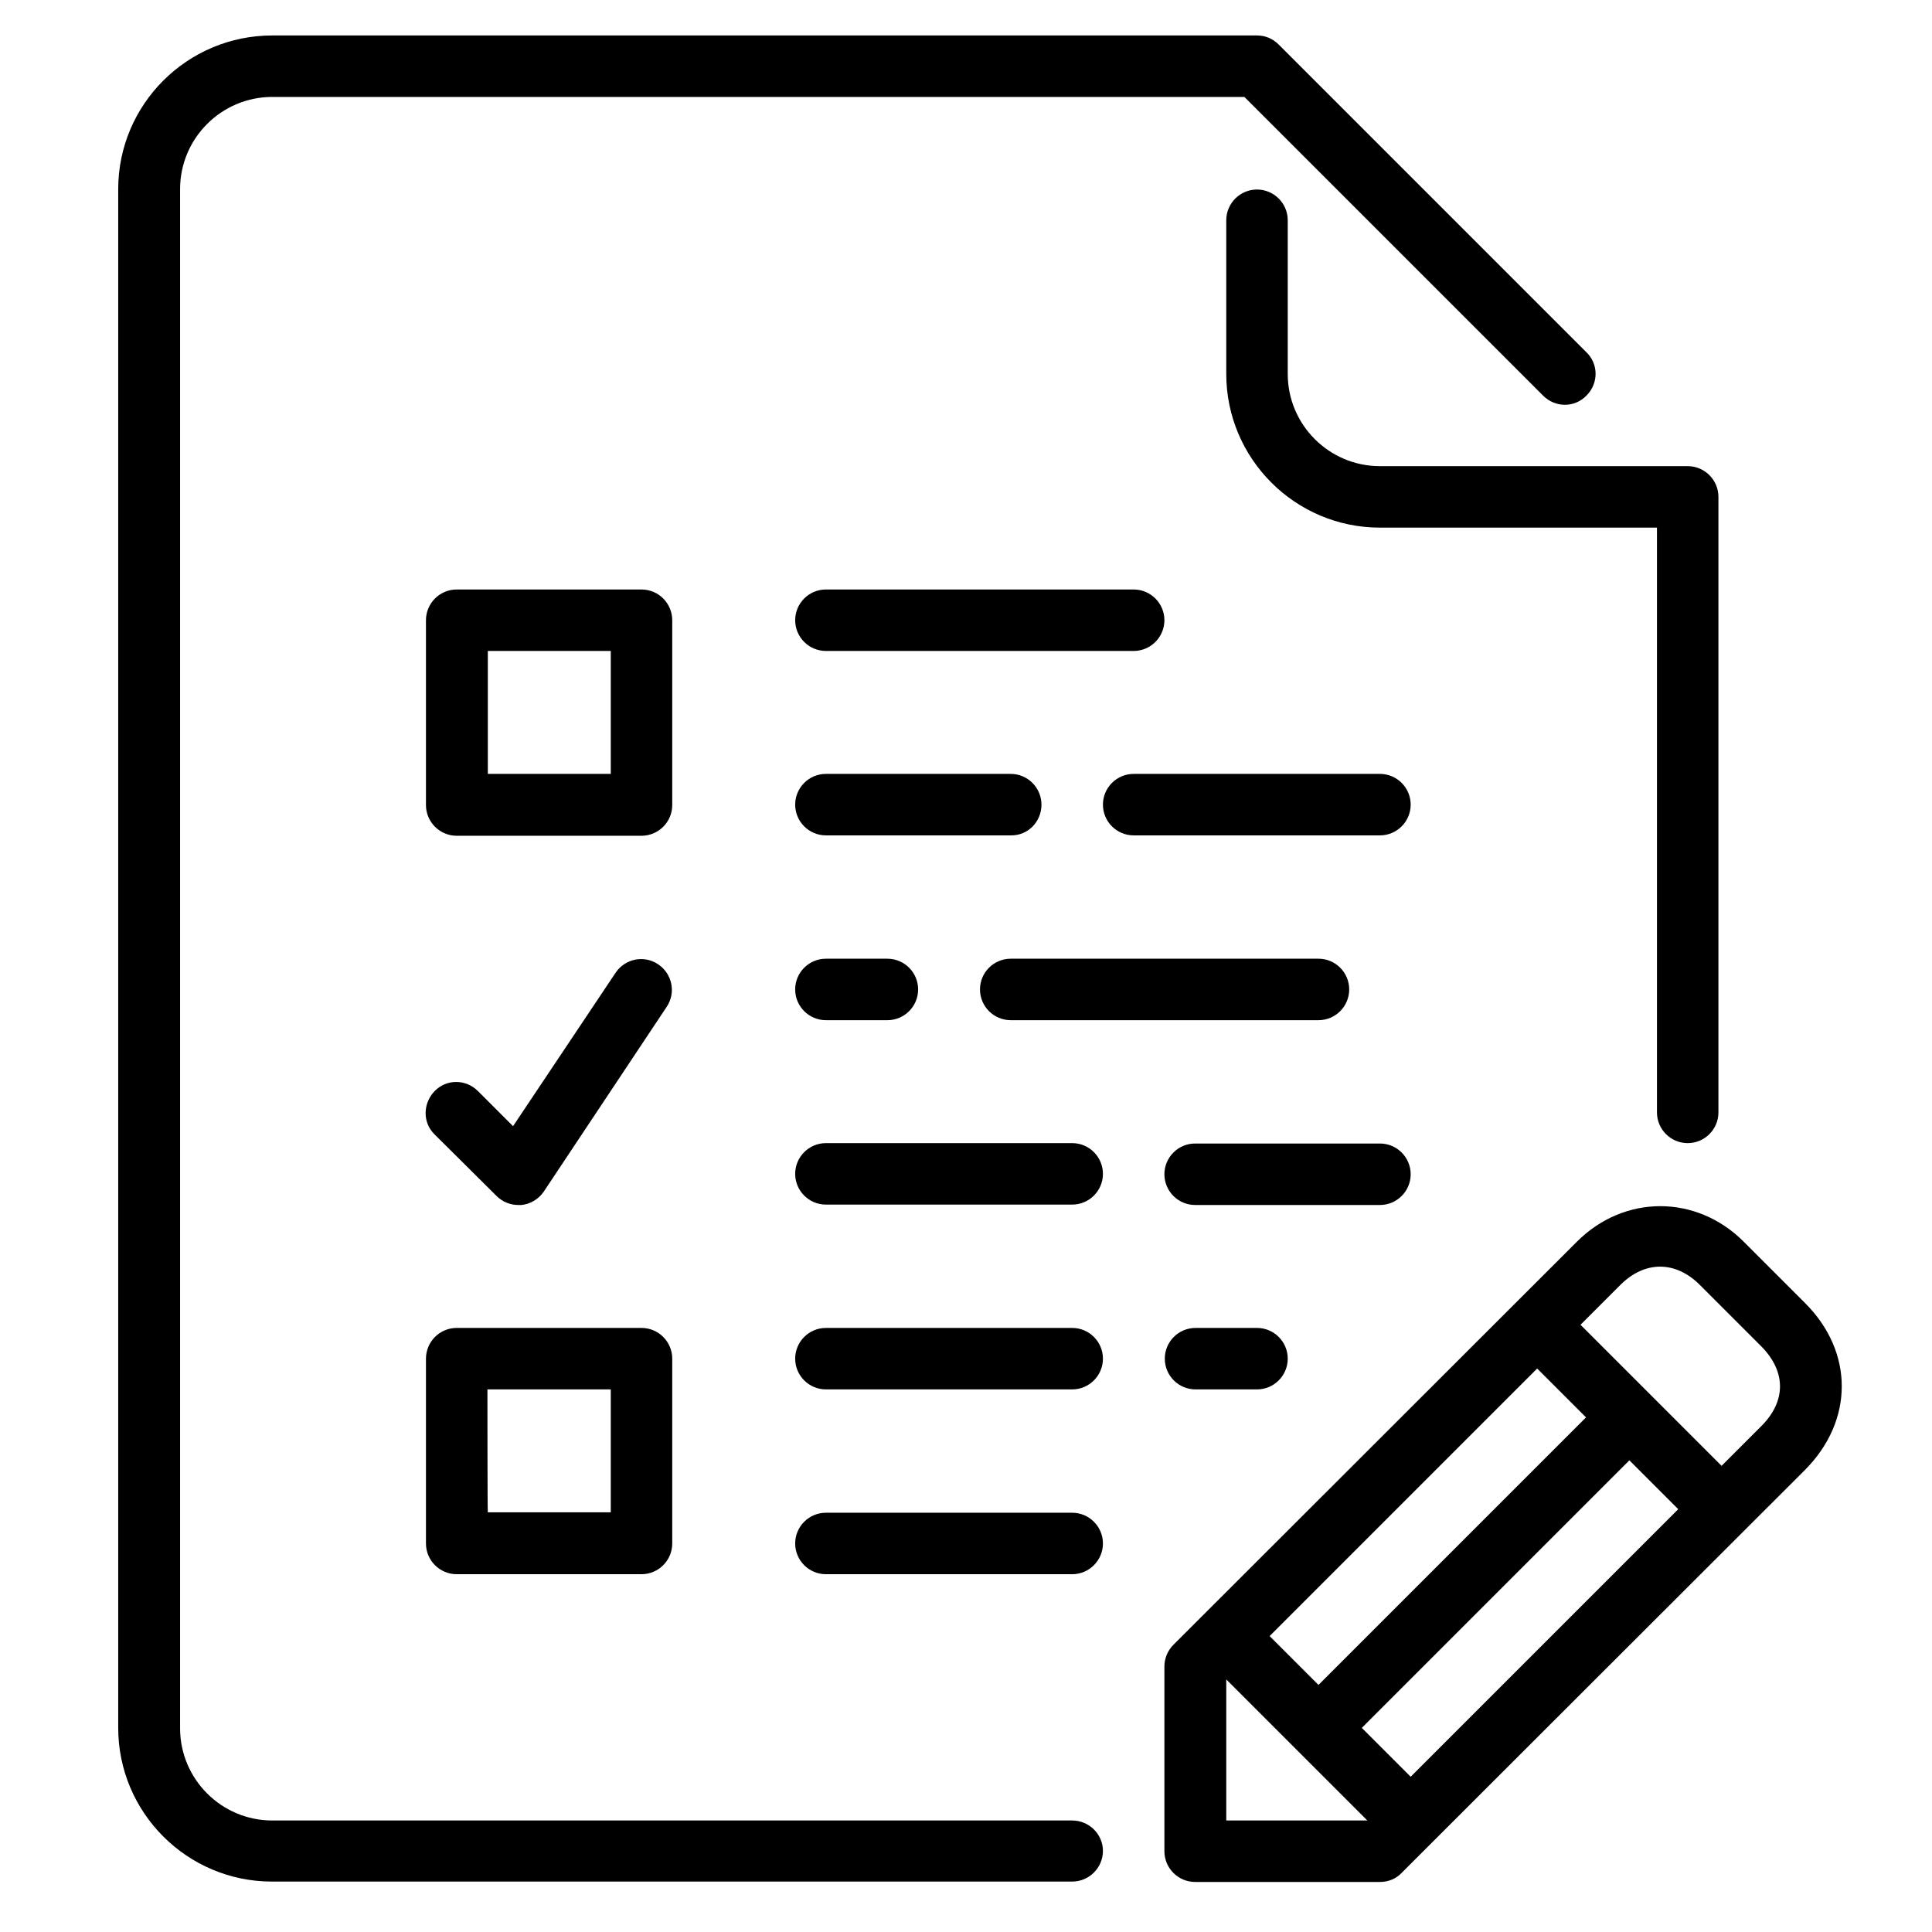 <?xml version="1.0" encoding="utf-8"?>
<!-- Generator: Adobe Illustrator 22.1.0, SVG Export Plug-In . SVG Version: 6.00 Build 0)  -->
<svg version="1.1" id="Capa_1" xmlns="http://www.w3.org/2000/svg" xmlns:xlink="http://www.w3.org/1999/xlink" x="0px" y="0px"
	 viewBox="0 0 490.3 490.3" style="enable-background:new 0 0 490.3 490.3;" xml:space="preserve">
<g>
	<g>
		<g>
			<path class="st0" d="M358,298c0-4.3-3.5-7.8-7.8-7.8h-46.9c-4.3,0-7.8,3.5-7.8,7.8c0,4.3,3.5,7.8,7.8,7.8h46.9
				C354.5,305.8,358,302.3,358,298z"/>
			<path class="st0" d="M326.8,94.9v-39c0-4.3-3.5-7.8-7.8-7.8c-4.3,0-7.8,3.5-7.8,7.8v39c0,21.5,17.5,39,39,39h70.3v148.4
				c0,4.3,3.5,7.8,7.8,7.8c4.3,0,7.8-3.5,7.8-7.8V126.1c0-4.3-3.5-7.8-7.8-7.8h-78.1C337.3,118.3,326.8,107.8,326.8,94.9z"/>
			<path class="st0" d="M350.2,196.4h-62.5c-4.3,0-7.8,3.5-7.8,7.8s3.5,7.8,7.8,7.8h62.5c4.3,0,7.8-3.5,7.8-7.8
				C358,199.9,354.5,196.4,350.2,196.4z"/>
			<path class="st0" d="M264.3,204.2c0-4.3-3.5-7.8-7.8-7.8h-46.9c-4.3,0-7.8,3.5-7.8,7.8s3.5,7.8,7.8,7.8h46.9
				C260.8,212.1,264.3,208.6,264.3,204.2z"/>
			<path class="st0" d="M209.6,243.3c-4.3,0-7.8,3.5-7.8,7.8c0,4.3,3.5,7.8,7.8,7.8h15.6c4.3,0,7.8-3.5,7.8-7.8
				c0-4.3-3.5-7.8-7.8-7.8L209.6,243.3L209.6,243.3z"/>
			<path class="st0" d="M209.6,165.2h78.1c4.3,0,7.8-3.5,7.8-7.8c0-4.3-3.5-7.8-7.8-7.8h-78.1c-4.3,0-7.8,3.5-7.8,7.8
				C201.8,161.7,205.3,165.2,209.6,165.2z"/>
			<path class="st0" d="M256.5,258.9h78.1c4.3,0,7.8-3.5,7.8-7.8s-3.5-7.8-7.8-7.8h-78.1c-4.3,0-7.8,3.5-7.8,7.8
				S252.2,258.9,256.5,258.9z"/>
			<path class="st0" d="M303.4,337c-4.3,0-7.8,3.5-7.8,7.8s3.5,7.8,7.8,7.8H319c4.3,0,7.8-3.5,7.8-7.8s-3.5-7.8-7.8-7.8H303.4z"/>
			<path class="st0" d="M272.1,290.1h-62.5c-4.3,0-7.8,3.5-7.8,7.8c0,4.3,3.5,7.8,7.8,7.8h62.5c4.3,0,7.8-3.5,7.8-7.8
				C279.9,293.6,276.4,290.1,272.1,290.1z"/>
			<path class="st0" d="M272.1,337h-62.5c-4.3,0-7.8,3.5-7.8,7.8s3.5,7.8,7.8,7.8h62.5c4.3,0,7.8-3.5,7.8-7.8S276.4,337,272.1,337z"
				/>
			<path class="st0" d="M458.1,330.7l-15.6-15.6c-12-12-30.3-12-42.3,0L297.8,417.4c-1.5,1.5-2.3,3.5-2.3,5.5v46.9
				c0,4.3,3.5,7.8,7.8,7.8h46.9c2.1,0,4.1-0.8,5.5-2.3L458.1,373C470.5,360.5,470.5,343.1,458.1,330.7z M390.1,347.3l12.4,12.4
				l-67.9,67.9l-12.4-12.4L390.1,347.3z M311.2,462v-35.8L347,462H311.2z M358,450.9l-12.4-12.4l67.9-67.9l12.4,12.4L358,450.9z
				 M447,361.9L436.9,372l-35.8-35.8l10.1-10.1c6.2-6.2,14-6.2,20.2,0l15.6,15.6C453.3,348.1,453.3,355.6,447,361.9z"/>
			<path class="st0" d="M272.1,462H69.1c-12.9,0-23.4-10.5-23.4-23.4V48c0-12.9,10.5-23.4,23.4-23.4h246.7l75.8,75.8
				c3.1,3.1,8,3.1,11,0c3.1-3.1,3.1-8,0-11l-78.1-78.1C323,9.8,321.1,9,319,9H69.1C47.5,9,30,26.5,30,48v390.5c0,21.5,17.5,39,39,39
				h203.1c4.3,0,7.8-3.5,7.8-7.8C279.9,465.5,276.4,462,272.1,462z"/>
			<path class="st0" d="M272.1,383.9h-62.5c-4.3,0-7.8,3.5-7.8,7.8c0,4.3,3.5,7.8,7.8,7.8h62.5c4.3,0,7.8-3.5,7.8-7.8
				C279.9,387.4,276.4,383.9,272.1,383.9z"/>
			<path class="st0" d="M170.6,157.4c0-4.3-3.5-7.8-7.8-7.8h-46.9c-4.3,0-7.8,3.5-7.8,7.8v46.9c0,4.3,3.5,7.8,7.8,7.8h46.9
				c4.3,0,7.8-3.5,7.8-7.8V157.4z M155,196.4h-31.2v-31.2H155V196.4z"/>
			<path class="st0" d="M115.9,399.5h46.9c4.3,0,7.8-3.5,7.8-7.8v-46.9c0-4.3-3.5-7.8-7.8-7.8h-46.9c-4.3,0-7.8,3.5-7.8,7.8v46.9
				C108.1,396,111.6,399.5,115.9,399.5z M123.7,352.6H155v31.2h-31.2C123.7,383.9,123.7,352.6,123.7,352.6z"/>
			<path class="st0" d="M126,303.5c1.5,1.5,3.5,2.3,5.5,2.3c0.3,0,0.5,0,0.8,0c2.3-0.2,4.4-1.5,5.7-3.4l31.2-46.9
				c2.4-3.6,1.4-8.4-2.2-10.8c-3.6-2.4-8.4-1.4-10.8,2.2l-26,38.9l-8.9-8.9c-3.1-3.1-8-3.1-11,0s-3.1,8,0,11L126,303.5z"/>
		</g>
	</g>
</g>
</svg>
